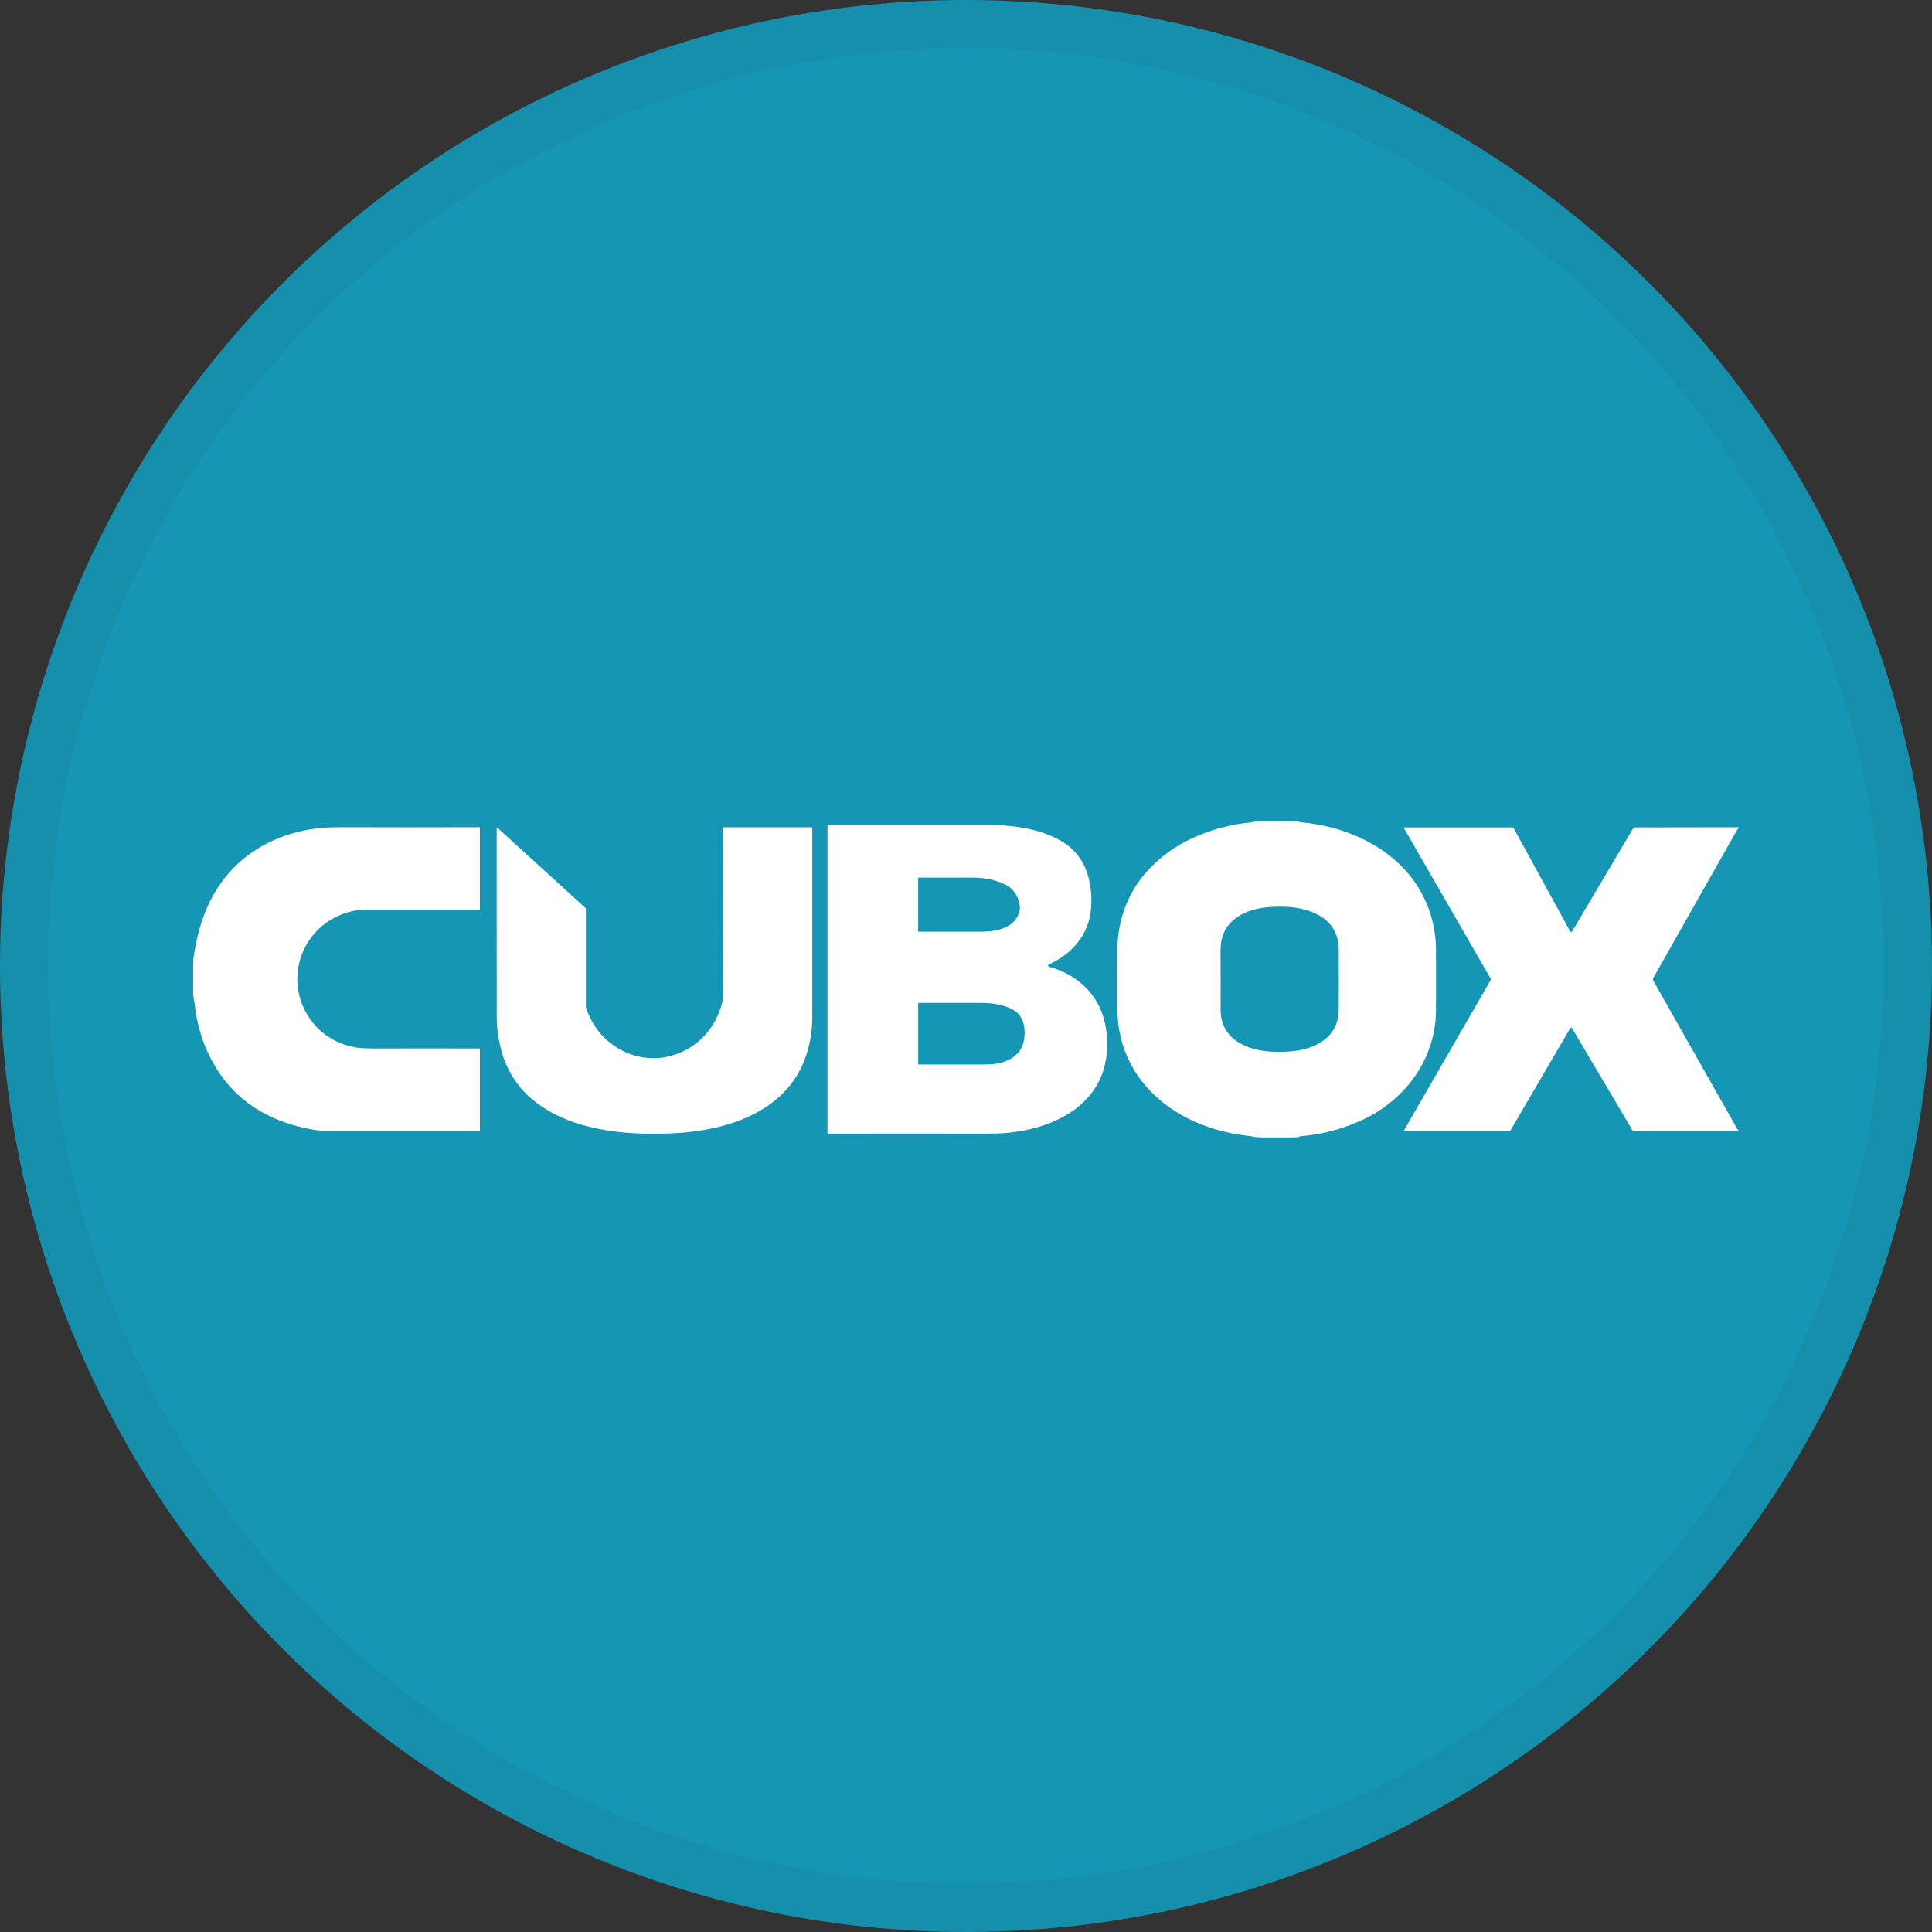 <svg width="40" height="40" viewBox="0 0 40 40" fill="none" xmlns="http://www.w3.org/2000/svg">
<rect x="0" y="0" width="40" height="40" fill="#333333" stroke="none"/>
<circle cx="20" cy="20" r="20" fill="#1696B5"/>
<path d="M26.131 17H26.663C26.733 17.008 26.803 17.009 26.874 17.005C26.878 17.005 26.883 17.006 26.887 17.007C26.891 17.009 26.895 17.011 26.898 17.014C26.904 17.02 26.911 17.023 26.919 17.023C27.916 17.108 28.934 17.581 29.429 18.485C29.627 18.847 29.731 19.253 29.73 19.666C29.732 20.044 29.732 20.464 29.73 20.926C29.723 21.896 29.133 22.729 28.273 23.154C27.849 23.362 27.39 23.488 26.919 23.525C26.912 23.525 26.906 23.528 26.901 23.533C26.876 23.555 26.83 23.54 26.791 23.549H26.106C26.085 23.544 26.063 23.543 26.041 23.545C25.987 23.549 25.932 23.527 25.888 23.522C25.09 23.441 24.3 23.129 23.757 22.524C23.423 22.157 23.213 21.694 23.154 21.201C23.139 21.064 23.132 20.925 23.134 20.787C23.137 20.405 23.137 20.055 23.134 19.737C23.132 19.613 23.138 19.488 23.153 19.365C23.22 18.84 23.426 18.389 23.772 18.014C24.024 17.741 24.327 17.521 24.663 17.364C25.057 17.179 25.48 17.064 25.914 17.026C25.933 17.023 25.952 17.019 25.971 17.013C26.02 16.997 26.074 17.01 26.131 17ZM25.588 21.545C25.91 21.776 26.349 21.798 26.736 21.766C27.225 21.726 27.711 21.479 27.717 20.917C27.72 20.716 27.72 20.294 27.718 19.651C27.718 19.335 27.562 19.079 27.277 18.934C26.981 18.783 26.665 18.758 26.32 18.777C25.893 18.8 25.432 18.97 25.304 19.406C25.28 19.486 25.269 19.599 25.27 19.745C25.272 20.122 25.273 20.504 25.271 20.892C25.271 21.175 25.376 21.393 25.588 21.545Z" fill="white"/>
<path d="M21.744 20.023C22.31 20.184 22.737 20.587 22.87 21.156C22.939 21.442 22.942 21.74 22.88 22.027C22.785 22.471 22.487 22.844 22.094 23.075C21.709 23.303 21.276 23.419 20.829 23.456C20.701 23.467 20.557 23.472 20.398 23.471C19.325 23.47 18.243 23.469 17.15 23.471C17.145 23.471 17.141 23.468 17.137 23.465C17.134 23.462 17.132 23.457 17.132 23.452V17.087C17.132 17.086 17.132 17.085 17.133 17.084C17.133 17.083 17.134 17.081 17.134 17.081C17.135 17.08 17.136 17.079 17.137 17.079C17.139 17.078 17.14 17.078 17.141 17.078C18.247 17.078 19.36 17.078 20.479 17.078C20.538 17.078 20.595 17.079 20.653 17.082C21.123 17.106 21.589 17.186 21.985 17.421C22.282 17.598 22.471 17.867 22.55 18.227C22.593 18.417 22.605 18.612 22.589 18.806C22.545 19.343 22.212 19.732 21.74 19.957C21.683 19.984 21.685 20.006 21.744 20.023ZM20.318 18.179C20.27 18.173 20.221 18.171 20.173 18.17C19.794 18.169 19.41 18.169 19.022 18.17C19.02 18.17 19.018 18.17 19.016 18.171C19.015 18.171 19.013 18.172 19.012 18.174C19.011 18.175 19.01 18.177 19.009 18.178C19.009 18.18 19.008 18.182 19.009 18.184V19.281C19.009 19.282 19.009 19.284 19.009 19.285C19.01 19.285 19.01 19.287 19.011 19.287C19.012 19.288 19.013 19.289 19.014 19.289C19.015 19.29 19.016 19.29 19.017 19.29C19.392 19.29 19.814 19.29 20.281 19.29C20.495 19.29 20.669 19.273 20.845 19.185C20.913 19.154 20.972 19.107 21.018 19.048C21.064 18.99 21.096 18.921 21.111 18.848C21.126 18.778 21.107 18.704 21.086 18.638C21.066 18.568 21.031 18.502 20.983 18.446C20.936 18.39 20.878 18.344 20.811 18.312C20.656 18.239 20.489 18.194 20.318 18.179ZM20.529 22.034C20.839 22.014 21.154 21.859 21.204 21.521C21.237 21.3 21.198 21.049 21.004 20.924C20.796 20.79 20.515 20.763 20.276 20.764C19.848 20.764 19.429 20.764 19.019 20.764C19.018 20.763 19.017 20.764 19.015 20.764C19.014 20.764 19.013 20.765 19.012 20.766C19.012 20.767 19.011 20.767 19.011 20.769C19.01 20.77 19.01 20.771 19.01 20.772V22.03C19.01 22.033 19.011 22.035 19.013 22.037C19.015 22.038 19.017 22.039 19.019 22.039H20.359C20.416 22.039 20.473 22.037 20.529 22.034Z" fill="white"/>
<path d="M4 20.561V19.887C4.051 19.496 4.137 19.155 4.256 18.866C4.534 18.188 5 17.7 5.653 17.402C5.977 17.256 6.325 17.168 6.68 17.14C6.788 17.131 6.928 17.127 7.101 17.127C7.993 17.13 8.935 17.13 9.928 17.127C9.929 17.127 9.93 17.127 9.931 17.128C9.932 17.128 9.932 17.128 9.933 17.129C9.934 17.13 9.934 17.13 9.934 17.131C9.935 17.132 9.935 17.133 9.935 17.134V18.831C9.935 18.833 9.934 18.834 9.933 18.835C9.932 18.836 9.931 18.837 9.929 18.837C9.107 18.835 8.305 18.835 7.522 18.837C7.349 18.837 7.137 18.896 6.974 18.975C6.698 19.106 6.471 19.322 6.327 19.591C6.182 19.86 6.127 20.168 6.17 20.471C6.213 20.773 6.351 21.054 6.564 21.273C6.778 21.491 7.056 21.635 7.357 21.685C7.452 21.701 7.597 21.709 7.79 21.708C8.5 21.706 9.213 21.706 9.93 21.708C9.931 21.708 9.932 21.708 9.933 21.709C9.934 21.71 9.935 21.711 9.935 21.712V23.415C9.935 23.417 9.934 23.418 9.933 23.419C9.932 23.42 9.931 23.42 9.93 23.42H6.854C6.625 23.42 6.364 23.378 6.07 23.293C5.253 23.056 4.667 22.562 4.312 21.812C4.16 21.483 4.064 21.13 4.028 20.768C4.027 20.756 4.021 20.721 4.01 20.665C4.003 20.631 4 20.596 4 20.561Z" fill="white"/>
<path d="M13.073 23.459C12.373 23.412 11.646 23.249 11.087 22.816C10.755 22.561 10.513 22.207 10.396 21.806C10.321 21.553 10.283 21.291 10.284 21.027C10.284 19.767 10.283 18.473 10.283 17.143C10.283 17.13 10.288 17.128 10.297 17.137L12.12 18.798C12.123 18.8 12.126 18.803 12.127 18.807C12.129 18.81 12.13 18.814 12.13 18.818V20.831C12.13 20.846 12.132 20.86 12.137 20.874C12.271 21.263 12.512 21.551 12.859 21.74C13.134 21.888 13.451 21.94 13.759 21.89C14.344 21.787 14.794 21.357 14.946 20.783C14.964 20.714 14.973 20.643 14.973 20.572C14.971 19.431 14.971 18.288 14.973 17.143C14.972 17.142 14.972 17.14 14.973 17.138C14.974 17.136 14.975 17.134 14.976 17.133C14.977 17.131 14.979 17.13 14.981 17.13C14.983 17.129 14.985 17.129 14.987 17.129H16.802C16.806 17.129 16.81 17.131 16.813 17.133C16.816 17.136 16.817 17.14 16.817 17.144C16.817 18.471 16.817 19.783 16.817 21.078C16.816 21.193 16.808 21.309 16.791 21.423C16.707 22.011 16.445 22.474 16.006 22.814C15.459 23.238 14.732 23.409 14.047 23.457C13.723 23.479 13.398 23.48 13.073 23.459Z" fill="white"/>
<path d="M36 17.128V17.15C35.987 17.154 35.973 17.17 35.956 17.198C35.379 18.217 34.803 19.235 34.227 20.252C34.222 20.259 34.22 20.267 34.22 20.275C34.22 20.284 34.222 20.291 34.227 20.299C34.806 21.322 35.385 22.346 35.966 23.37C35.973 23.384 35.985 23.396 35.999 23.404V23.421H33.821C33.818 23.421 33.814 23.421 33.811 23.419C33.808 23.417 33.805 23.414 33.804 23.411L32.548 21.29C32.547 21.287 32.545 21.285 32.543 21.283C32.541 21.282 32.538 21.28 32.535 21.28C32.531 21.279 32.527 21.279 32.522 21.28C32.519 21.281 32.516 21.282 32.514 21.284C32.511 21.286 32.509 21.288 32.508 21.291L31.271 23.407C31.269 23.411 31.265 23.415 31.261 23.418C31.256 23.42 31.251 23.421 31.246 23.421H29.073C29.064 23.421 29.061 23.417 29.066 23.409L30.865 20.287C30.867 20.284 30.868 20.28 30.868 20.276C30.868 20.273 30.867 20.269 30.865 20.266L29.066 17.144C29.061 17.136 29.064 17.132 29.073 17.132H31.316C31.321 17.132 31.325 17.133 31.329 17.135C31.333 17.138 31.336 17.141 31.338 17.145C31.726 17.854 32.107 18.551 32.483 19.237C32.489 19.247 32.493 19.258 32.498 19.268C32.499 19.276 32.503 19.282 32.509 19.287C32.515 19.292 32.522 19.294 32.529 19.295C32.533 19.295 32.537 19.294 32.54 19.292C32.544 19.29 32.546 19.288 32.548 19.285L33.816 17.145C33.819 17.141 33.822 17.137 33.827 17.135C33.831 17.132 33.836 17.131 33.841 17.131L36 17.128Z" fill="white"/>
<circle cx="20" cy="20" r="19.5" stroke="black" stroke-opacity="0.05"/>
</svg>
